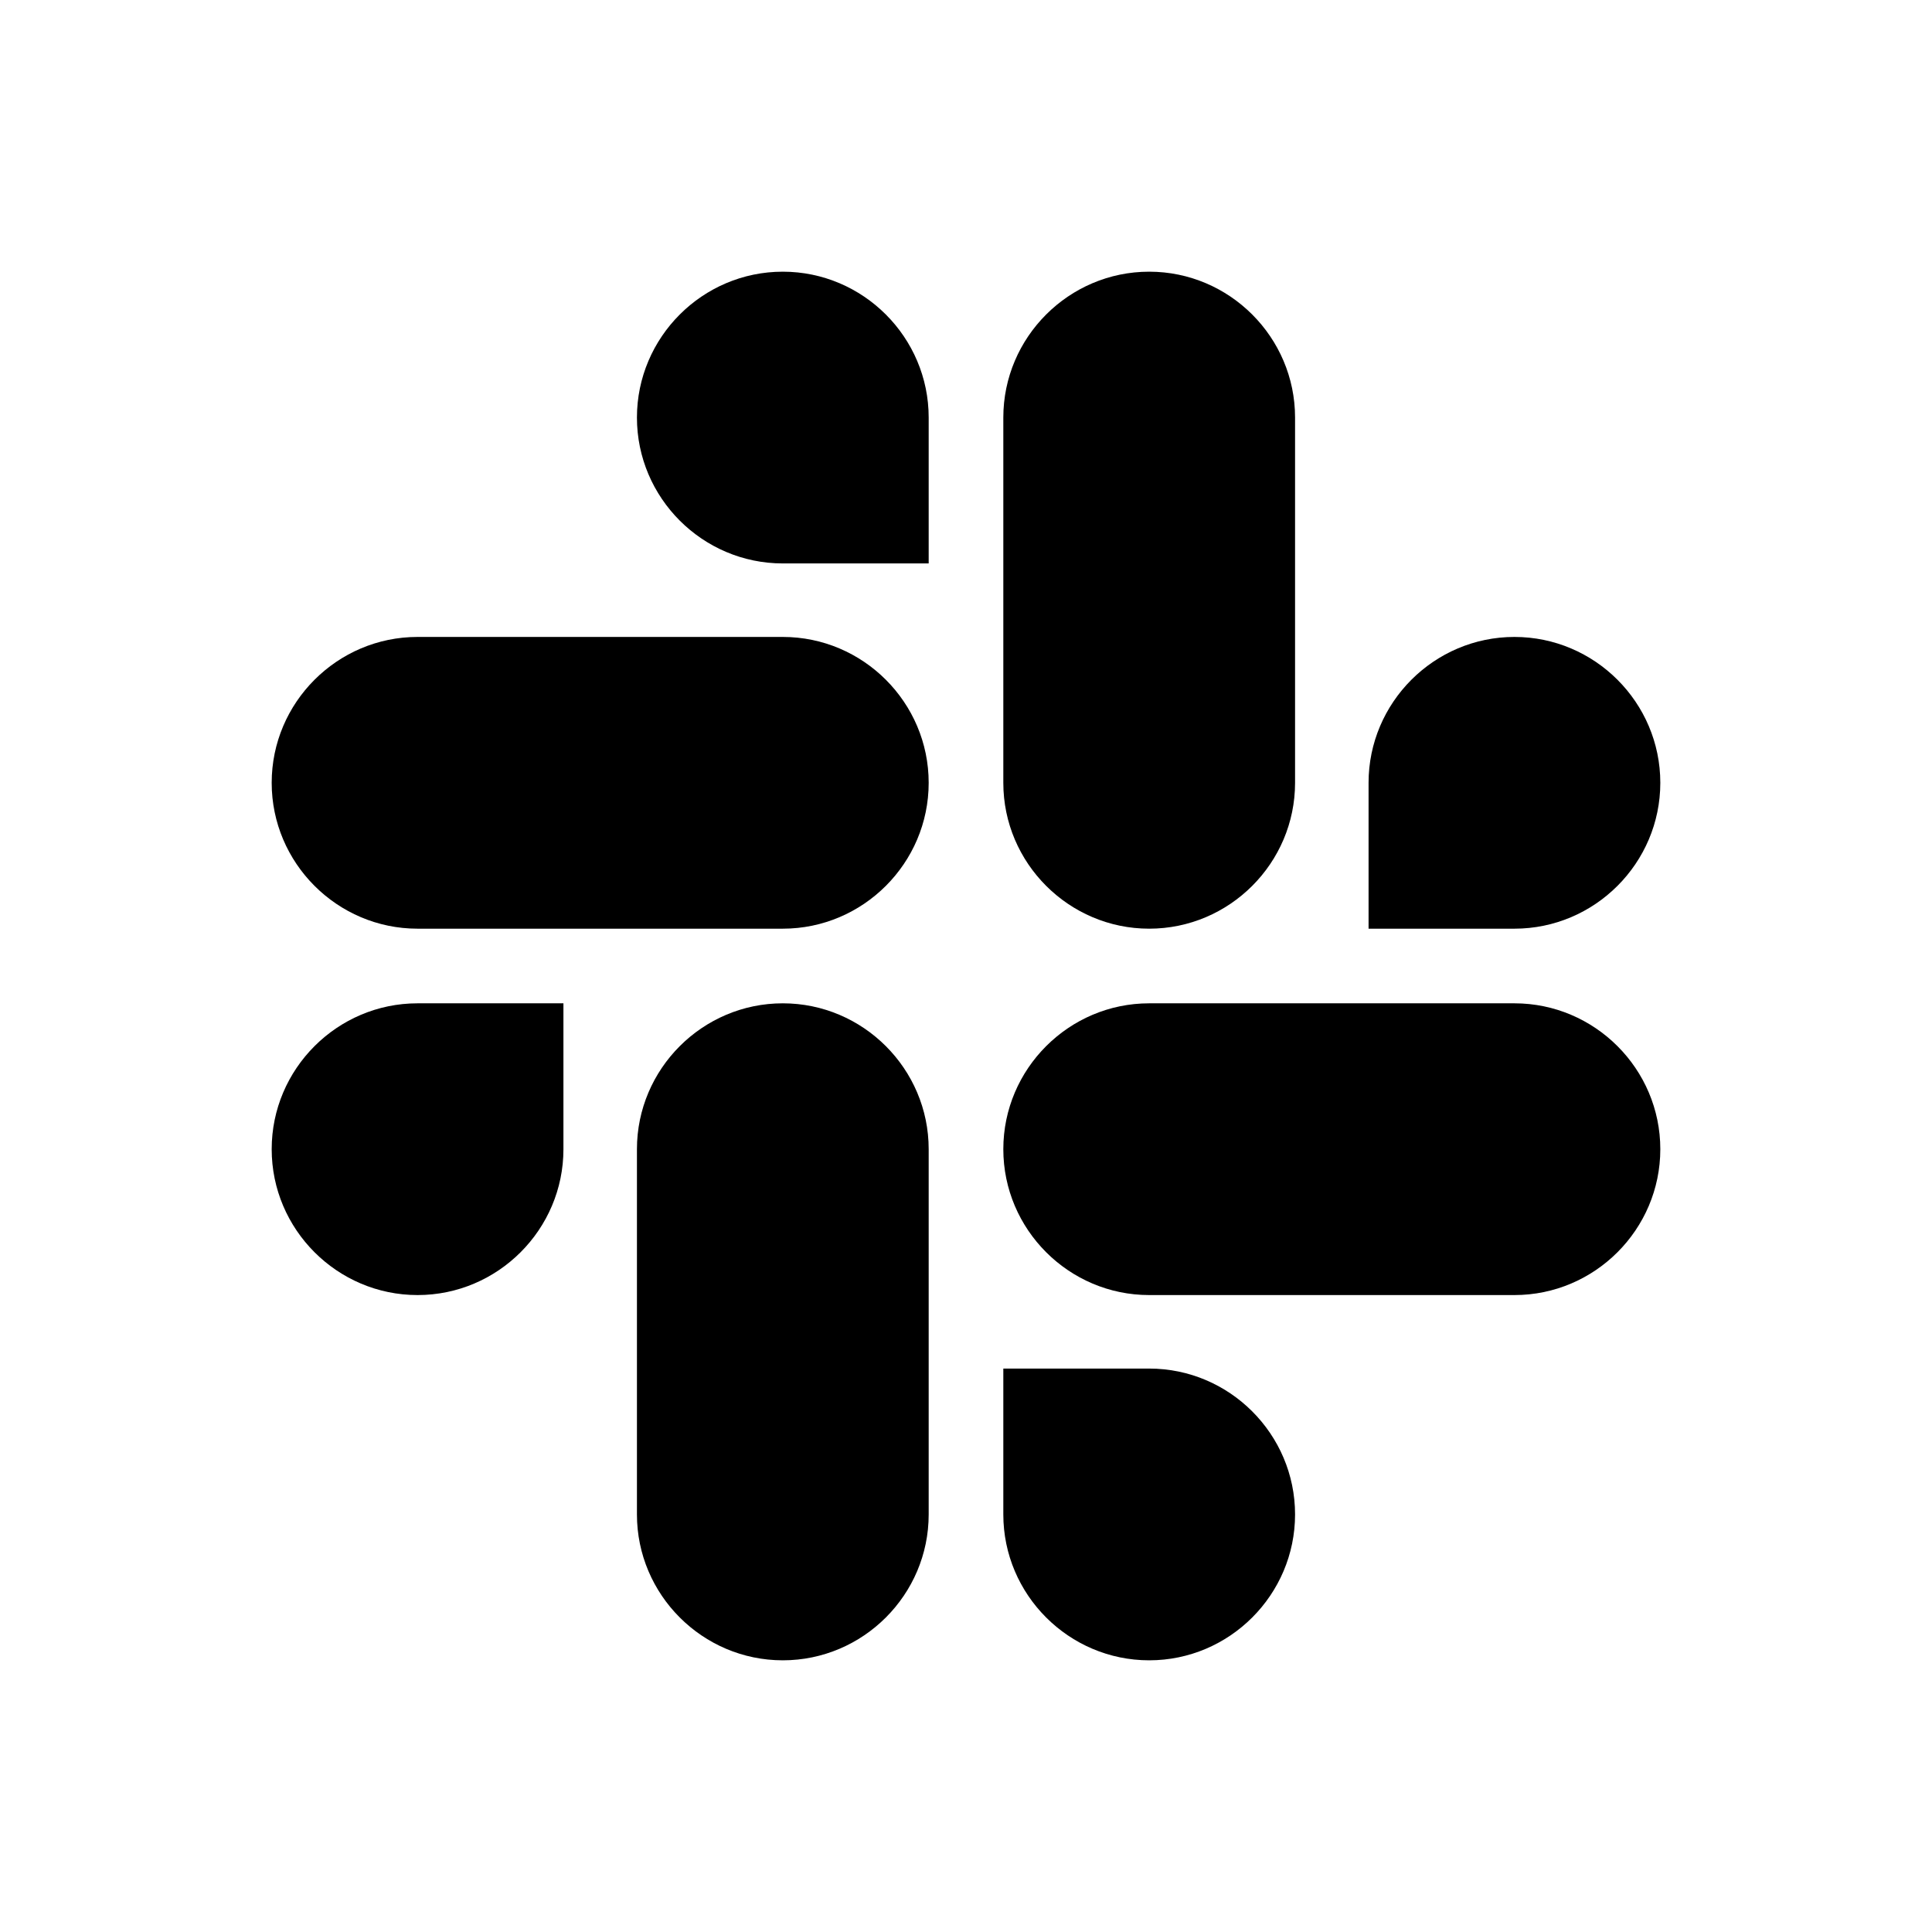 <svg xmlns="http://www.w3.org/2000/svg" viewBox="0 0 512 512"><path d="M149.316 304.547c0 21.277-17.381 38.658-38.658 38.658S72 325.825 72 304.547c0-21.277 17.381-38.658 38.658-38.658h38.658v38.658zM168.795 304.547c0-21.277 17.38-38.658 38.658-38.658s38.658 17.381 38.658 38.658v96.795c0 21.277-17.381 38.658-38.658 38.658s-38.658-17.381-38.658-38.658v-96.795zM207.453 149.316c-21.277 0-38.658-17.381-38.658-38.658S186.175 72 207.453 72s38.658 17.381 38.658 38.658v38.658h-38.658zM207.453 168.795c21.277 0 38.658 17.38 38.658 38.658s-17.381 38.658-38.658 38.658h-96.795C89.381 246.11 72 228.73 72 207.453s17.381-38.658 38.658-38.658h96.795zM362.684 207.453c0-21.277 17.381-38.658 38.658-38.658S440 186.175 440 207.453s-17.381 38.658-38.658 38.658h-38.658v-38.658zM343.205 207.453c0 21.277-17.38 38.658-38.658 38.658-21.277 0-38.658-17.381-38.658-38.658v-96.795C265.89 89.381 283.27 72 304.547 72s38.658 17.381 38.658 38.658v96.795zM304.547 362.684c21.277 0 38.658 17.381 38.658 38.658S325.825 440 304.547 440c-21.277 0-38.658-17.381-38.658-38.658v-38.658h38.658zM304.547 343.205c-21.277 0-38.658-17.38-38.658-38.658 0-21.277 17.381-38.658 38.658-38.658h96.795c21.277 0 38.658 17.381 38.658 38.658s-17.381 38.658-38.658 38.658h-96.795z"/></svg>